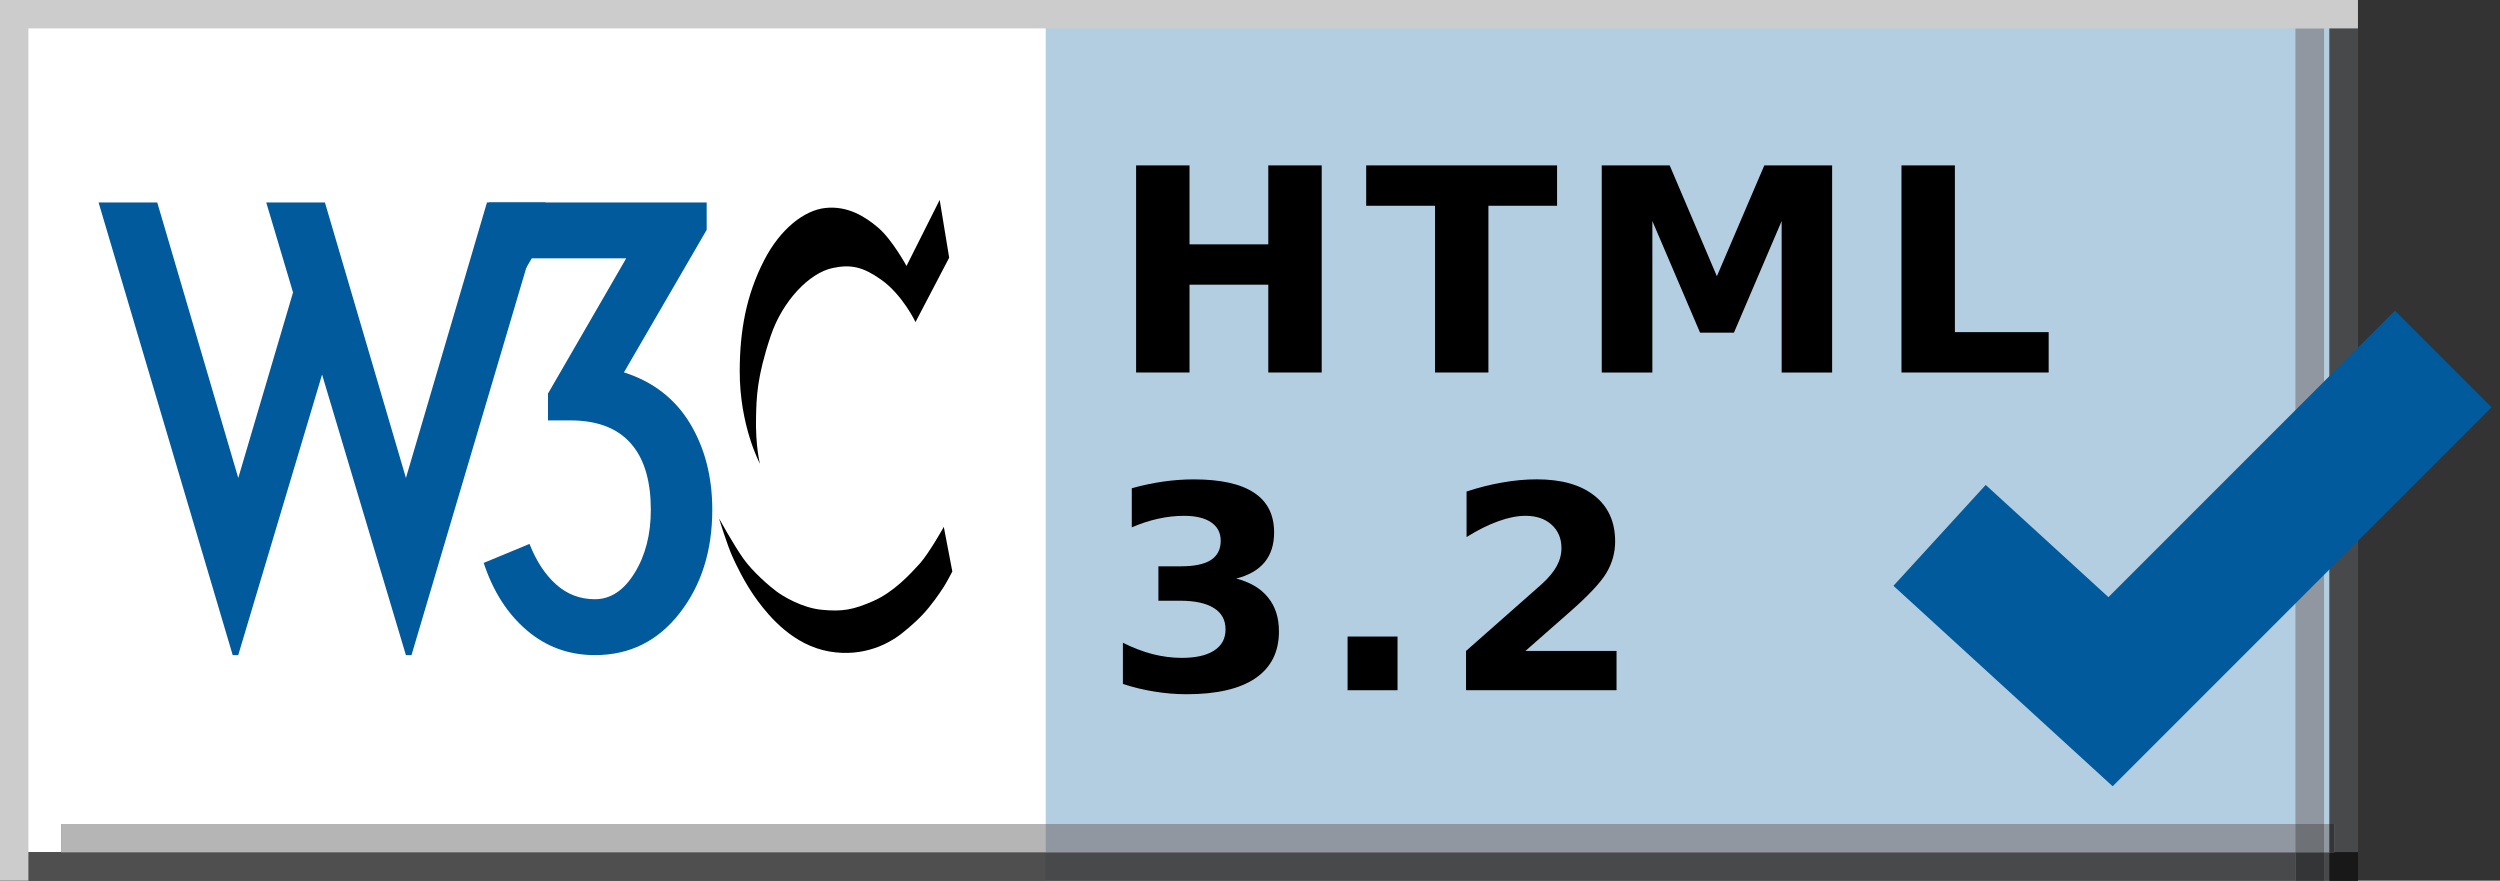 <?xml version='1.0' encoding='iso-8859-1'?>
<!DOCTYPE svg PUBLIC "-//W3C//DTD SVG 1.1//EN" "http://www.w3.org/Graphics/SVG/1.1/DTD/svg11.dtd">
<svg xmlns='http://www.w3.org/2000/svg' xml:space='preserve' version='1.1' overflow='visible' xmlns:xlink='http://www.w3.org/1999/xlink' viewBox='0 0 88 31'>
  <rect x="0" y="0" width="88" height="31" fill="#333333" stroke="none"/>
  <g shape-rendering='geometricPrecision' text-rendering='geometricPrecision' image-rendering='optimizeQuality'>
    <g shape-rendering='geometricPrecision' text-rendering='geometricPrecision' image-rendering='optimizeQuality'>
      <g id='Background'>
      </g>
      <g id='Guides'>
      </g>
      <g id='Foreground'>
        <rect fill-rule='evenodd' width='88' fill='none' clip-rule='evenodd' height='31'/>
        <g>
          <polygon points='0,0 83,0 83,31 0,31 0,0   ' fill='#B3CEE1'/>
          <path d='M41.5,15.5' fill='#B3CEE1'/>
        </g>
        <g>
          <polygon points='0.365,0 36.809,0 36.809,31 0.365,31 0.365,0   ' fill='#FFFFFF'/>
          <path d='M18.587,15.5' fill='#FFFFFF'/>
        </g>
        <g>
          <polygon points='4.692,2.291 44.697,2.291 44.697,26.898 4.692,26.898 4.692,2.291   ' fill='none'/>
          <path d='M24.695,14.594' fill='none'/>
        </g>
        <g>
          <g>
            <defs>
              <polygon points='0,30 83,30 83,31 0,31 0,30     ' id='XMLID_484_'/>
            </defs>
            <use xlink:href='#XMLID_484_' fill='#504D4C'/>
            <clipPath id='XMLID_510_'>
              <use xlink:href='#XMLID_484_'/>
            </clipPath>
            <g clip-path='url(#XMLID_510_)'>
              <rect fill-rule='evenodd' width='88' fill='none' clip-rule='evenodd' height='31'/>
              <g>
                <polygon points='0,0 83,0 83,31 0,31 0,0      ' fill='#48494B'/>
                <path d='M41.5,15.5' fill='#48494B'/>
              </g>
              <g>
                <polygon points='0.365,0 36.809,0 36.809,31 0.365,31 0.365,0      ' fill='#4F4F4F'/>
                <path d='M18.587,15.5' fill='#4F4F4F'/>
              </g>
            </g>
          </g>
        </g>
        <g>
          <g>
            <defs>
              <polygon points='82,0 83,0 83,31 82,31 82,0     ' id='XMLID_486_'/>
            </defs>
            <use xlink:href='#XMLID_486_' fill='#504D4C'/>
            <clipPath id='XMLID_511_'>
              <use xlink:href='#XMLID_486_'/>
            </clipPath>
            <g clip-path='url(#XMLID_511_)'>
              <rect fill-rule='evenodd' width='88' fill='none' clip-rule='evenodd' height='31'/>
              <g>
                <polygon points='0,0 83,0 83,31 0,31 0,0      ' fill='#48494B'/>
                <path d='M41.5,15.5' fill='#48494B'/>
              </g>
              <g>
                <g>
                  <defs>
                    <polygon points='0,30 83,30 83,31 0,31 0,30        ' id='XMLID_488_'/>
                  </defs>
                  <use xlink:href='#XMLID_488_' fill='#191919'/>
                  <clipPath id='XMLID_512_'>
                    <use xlink:href='#XMLID_488_'/>
                  </clipPath>
                  <g clip-path='url(#XMLID_512_)'>
                    <rect fill-rule='evenodd' width='88' fill='none' clip-rule='evenodd' height='31'/>
                    <g>
                      <polygon points='0,0 83,0 83,31 0,31 0,0         ' fill='#181818'/>
                      <path d='M41.5,15.5' fill='#181818'/>
                    </g>
                    <g>
                      <polygon points='0.365,0 36.809,0 36.809,31 0.365,31 0.365,0         ' fill='#191919'/>
                      <path d='M18.587,15.5' fill='#191919'/>
                    </g>
                  </g>
                </g>
              </g>
            </g>
          </g>
        </g>
        <g>
          <polygon points='0,0 1,0 1,31 0,31 0,0   ' fill='#CCCCCC'/>
          <path d='M0.5,15.5' fill='#CCCCCC'/>
        </g>
        <g>
          <g>
            <defs>
              <polygon points='2.16,29.005 82.16,29.005 82.16,30.005 2.16,30.005 2.16,29.005     ' id='XMLID_490_'/>
            </defs>
            <use xlink:href='#XMLID_490_' fill='#9E9C9C'/>
            <clipPath id='XMLID_513_'>
              <use xlink:href='#XMLID_490_'/>
            </clipPath>
            <g clip-path='url(#XMLID_513_)'>
              <rect fill-rule='evenodd' width='88' fill='none' clip-rule='evenodd' height='31'/>
              <g>
                <polygon points='0,0 83,0 83,31 0,31 0,0      ' fill='#9097A0'/>
                <path d='M41.5,15.5' fill='#9097A0'/>
              </g>
              <g>
                <polygon points='0.365,0 36.809,0 36.809,31 0.365,31 0.365,0      ' fill='#B5B5B5'/>
                <path d='M18.587,15.5' fill='#B5B5B5'/>
              </g>
              <g>
                <g>
                  <defs>
                    <polygon points='0,30 83,30 83,31 0,31 0,30        ' id='XMLID_492_'/>
                  </defs>
                  <use xlink:href='#XMLID_492_' fill='#383838'/>
                  <clipPath id='XMLID_514_'>
                    <use xlink:href='#XMLID_492_'/>
                  </clipPath>
                  <g clip-path='url(#XMLID_514_)'>
                    <rect fill-rule='evenodd' width='88' fill='none' clip-rule='evenodd' height='31'/>
                    <g>
                      <polygon points='0,0 83,0 83,31 0,31 0,0         ' fill='#343536'/>
                      <path d='M41.5,15.5' fill='#343536'/>
                    </g>
                    <g>
                      <polygon points='0.365,0 36.809,0 36.809,31 0.365,31 0.365,0         ' fill='#383838'/>
                      <path d='M18.587,15.5' fill='#383838'/>
                    </g>
                  </g>
                </g>
              </g>
              <g>
                <g>
                  <defs>
                    <polygon points='82,0 83,0 83,31 82,31 82,0        ' id='XMLID_494_'/>
                  </defs>
                  <use xlink:href='#XMLID_494_' fill='#383838'/>
                  <clipPath id='XMLID_515_'>
                    <use xlink:href='#XMLID_494_'/>
                  </clipPath>
                  <g clip-path='url(#XMLID_515_)'>
                    <rect fill-rule='evenodd' width='88' fill='none' clip-rule='evenodd' height='31'/>
                    <g>
                      <polygon points='0,0 83,0 83,31 0,31 0,0         ' fill='#343536'/>
                      <path d='M41.5,15.5' fill='#343536'/>
                    </g>
                    <g>
                      <g>
                        <defs>
                          <polygon points='0,30 83,30 83,31 0,31 0,30           ' id='XMLID_496_'/>
                        </defs>
                        <use xlink:href='#XMLID_496_' fill='#131313'/>
                        <clipPath id='XMLID_516_'>
                          <use xlink:href='#XMLID_496_'/>
                        </clipPath>
                        <g clip-path='url(#XMLID_516_)'>
                          <rect fill-rule='evenodd' width='88' fill='none' clip-rule='evenodd' height='31'/>
                          <g>
                            <polygon points='0,0 83,0 83,31 0,31 0,0            ' fill='#131313'/>
                            <path d='M41.5,15.5' fill='#131313'/>
                          </g>
                          <g>
                            <polygon points='0.365,0 36.809,0 36.809,31 0.365,31 0.365,0            ' fill='#131313'/>
                            <path d='M18.587,15.5' fill='#131313'/>
                          </g>
                        </g>
                      </g>
                    </g>
                  </g>
                </g>
              </g>
            </g>
          </g>
        </g>
        <g>
          <g>
            <defs>
              <polygon points='80.806,1 81.806,1 81.806,31 80.806,31 80.806,1     ' id='XMLID_498_'/>
            </defs>
            <use xlink:href='#XMLID_498_' fill='#9E9C9C'/>
            <clipPath id='XMLID_517_'>
              <use xlink:href='#XMLID_498_'/>
            </clipPath>
            <g clip-path='url(#XMLID_517_)'>
              <rect fill-rule='evenodd' width='88' fill='none' clip-rule='evenodd' height='31'/>
              <g>
                <polygon points='0,0 83,0 83,31 0,31 0,0      ' fill='#9097A0'/>
                <path d='M41.5,15.5' fill='#9097A0'/>
              </g>
              <g>
                <g>
                  <defs>
                    <polygon points='0,30 83,30 83,31 0,31 0,30        ' id='XMLID_500_'/>
                  </defs>
                  <use xlink:href='#XMLID_500_' fill='#383838'/>
                  <clipPath id='XMLID_518_'>
                    <use xlink:href='#XMLID_500_'/>
                  </clipPath>
                  <g clip-path='url(#XMLID_518_)'>
                    <rect fill-rule='evenodd' width='88' fill='none' clip-rule='evenodd' height='31'/>
                    <g>
                      <polygon points='0,0 83,0 83,31 0,31 0,0         ' fill='#343536'/>
                      <path d='M41.5,15.5' fill='#343536'/>
                    </g>
                    <g>
                      <polygon points='0.365,0 36.809,0 36.809,31 0.365,31 0.365,0         ' fill='#383838'/>
                      <path d='M18.587,15.5' fill='#383838'/>
                    </g>
                  </g>
                </g>
              </g>
              <g>
                <g>
                  <defs>
                    <polygon points='2.16,29.005 82.16,29.005 82.16,30.005 2.16,30.005 2.16,29.005        ' id='XMLID_502_'/>
                  </defs>
                  <use xlink:href='#XMLID_502_' fill='#818181'/>
                  <clipPath id='XMLID_519_'>
                    <use xlink:href='#XMLID_502_'/>
                  </clipPath>
                  <g clip-path='url(#XMLID_519_)'>
                    <rect fill-rule='evenodd' width='88' fill='none' clip-rule='evenodd' height='31'/>
                    <g>
                      <polygon points='0,0 83,0 83,31 0,31 0,0         ' fill='#6E7176'/>
                      <path d='M41.5,15.5' fill='#6E7176'/>
                    </g>
                    <g>
                      <polygon points='0.365,0 36.809,0 36.809,31 0.365,31 0.365,0         ' fill='#818181'/>
                      <path d='M18.587,15.5' fill='#818181'/>
                    </g>
                    <g>
                      <g>
                        <defs>
                          <polygon points='0,30 83,30 83,31 0,31 0,30           ' id='XMLID_504_'/>
                        </defs>
                        <use xlink:href='#XMLID_504_' fill='#272727'/>
                        <clipPath id='XMLID_520_'>
                          <use xlink:href='#XMLID_504_'/>
                        </clipPath>
                        <g clip-path='url(#XMLID_520_)'>
                          <rect fill-rule='evenodd' width='88' fill='none' clip-rule='evenodd' height='31'/>
                          <g>
                            <polygon points='0,0 83,0 83,31 0,31 0,0            ' fill='#252626'/>
                            <path d='M41.5,15.5' fill='#252626'/>
                          </g>
                          <g>
                            <polygon points='0.365,0 36.809,0 36.809,31 0.365,31 0.365,0            ' fill='#272727'/>
                            <path d='M18.587,15.5' fill='#272727'/>
                          </g>
                        </g>
                      </g>
                    </g>
                    <g>
                      <g>
                        <defs>
                          <polygon points='82,0 83,0 83,31 82,31 82,0           ' id='XMLID_506_'/>
                        </defs>
                        <use xlink:href='#XMLID_506_' fill='#272727'/>
                        <clipPath id='XMLID_521_'>
                          <use xlink:href='#XMLID_506_'/>
                        </clipPath>
                        <g clip-path='url(#XMLID_521_)'>
                          <rect fill-rule='evenodd' width='88' fill='none' clip-rule='evenodd' height='31'/>
                          <g>
                            <polygon points='0,0 83,0 83,31 0,31 0,0            ' fill='#252626'/>
                            <path d='M41.5,15.5' fill='#252626'/>
                          </g>
                          <g>
                            <g>
                              <defs>
                                <polygon points='0,30 83,30 83,31 0,31 0,30              ' id='XMLID_508_'/>
                              </defs>
                              <use xlink:href='#XMLID_508_' fill='#101010'/>
                              <clipPath id='XMLID_522_'>
                                <use xlink:href='#XMLID_508_'/>
                              </clipPath>
                              <g clip-path='url(#XMLID_522_)'>
                                <rect fill-rule='evenodd' width='88' fill='none' clip-rule='evenodd' height='31'/>
                                <g>
                                  <polygon points='0,0 83,0 83,31 0,31 0,0               ' fill='#101010'/>
                                  <path d='M41.5,15.5' fill='#101010'/>
                                </g>
                                <g>
                                  <polygon points='0.365,0 36.809,0 36.809,31 0.365,31 0.365,0               ' fill='#101010'/>
                                  <path d='M18.587,15.5' fill='#101010'/>
                                </g>
                              </g>
                            </g>
                          </g>
                        </g>
                      </g>
                    </g>
                  </g>
                </g>
              </g>
            </g>
          </g>
        </g>
        <g>
          <polygon points='0,0 83,0 83,1 0,1 0,0   ' fill='#CCCCCC'/>
          <path d='M41.5,0.5' fill='#CCCCCC'/>
        </g>
        <g>
          <polyline fill-rule='evenodd' stroke='#005A9C' points='    68.273,18.845 74.291,24.348 86.001,12.637   ' clip-rule='evenodd' stroke-miterlimit='3.864' stroke-width='4.812' fill='none'/>
        </g>
        <g>
          <g>
            <path d='M33.077,7.037l0.334,2.034l-1.185,2.266c0,0-0.455-0.961-1.21-1.493c-0.636-0.448-1.051-0.546-1.699-0.412     c-0.833,0.172-1.777,1.167-2.189,2.395c-0.493,1.469-0.498,2.179-0.515,2.832c-0.027,1.047,0.137,1.665,0.137,1.665     s-0.719-1.33-0.712-3.279c0.005-1.391,0.223-2.652,0.867-3.897c0.566-1.094,1.408-1.751,2.154-1.828     c0.772-0.08,1.382,0.292,1.854,0.695c0.495,0.423,0.996,1.347,0.996,1.347L33.077,7.037z'/>
            <path d='M33.222,18.547c0,0-0.523,0.936-0.85,1.296c-0.326,0.36-0.91,0.996-1.631,1.313c-0.721,0.317-1.099,0.377-1.811,0.309     c-0.712-0.069-1.374-0.481-1.605-0.652c-0.232-0.172-0.824-0.678-1.159-1.15c-0.335-0.472-0.858-1.416-0.858-1.416     s0.292,0.946,0.474,1.347c0.105,0.231,0.428,0.938,0.886,1.553c0.427,0.574,1.257,1.562,2.519,1.785s2.128-0.344,2.343-0.481     c0.214-0.137,0.667-0.516,0.953-0.822c0.299-0.32,0.582-0.728,0.738-0.972c0.114-0.178,0.301-0.541,0.301-0.541L33.222,18.547z'/>
          </g>
          <g>
            <path d='M11.437,7.127l2.852,9.698l2.852-9.698h2.065l-4.721,15.933h-0.197l-2.951-9.875l-2.951,9.875H8.191     L3.47,7.127h2.065l2.852,9.698l1.928-6.531L9.372,7.127H11.437z' fill='#005A9C'/>
            <path d='M25.072,17.946c0,1.443-0.384,2.656-1.151,3.639c-0.767,0.983-1.76,1.475-2.98,1.475     c-0.918,0-1.718-0.292-2.4-0.875c-0.682-0.584-1.187-1.374-1.515-2.371l1.613-0.668c0.236,0.603,0.548,1.079,0.935,1.426     c0.387,0.347,0.843,0.521,1.367,0.521c0.551,0,1.016-0.308,1.397-0.924s0.571-1.357,0.571-2.223c0-0.957-0.204-1.698-0.61-2.223     c-0.472-0.616-1.214-0.925-2.223-0.925h-0.787v-0.944l2.754-4.761h-3.325l-0.925,1.574h-0.59V7.127h7.672v0.964l-2.912,5.016     c1.023,0.328,1.797,0.925,2.321,1.791S25.072,16.779,25.072,17.946z' fill='#005A9C'/>
          </g>
        </g>
        <g>
          <polygon points='39.991,5.822 41.871,5.822 41.871,8.601 44.644,8.601 44.644,5.822     46.524,5.822 46.524,13.112 44.644,13.112 44.644,10.021 41.871,10.021 41.871,13.112 39.991,13.112   ' clip-rule='evenodd' fill-rule='evenodd'/>
          <polygon points='48.09,5.822 54.809,5.822 54.809,7.243 52.392,7.243 52.392,13.112     50.513,13.112 50.513,7.243 48.09,7.243   ' clip-rule='evenodd' fill-rule='evenodd'/>
          <polygon points='56.381,5.822 58.773,5.822 60.434,9.724 62.104,5.822 64.491,5.822     64.491,13.112 62.714,13.112 62.714,7.78 61.034,11.711 59.843,11.711 58.163,7.78 58.163,13.112 56.381,13.112   ' clip-rule='evenodd' fill-rule='evenodd'/>
          <polygon points='66.932,5.822 68.812,5.822 68.812,11.691 72.113,11.691 72.113,13.112     66.932,13.112   ' clip-rule='evenodd' fill-rule='evenodd'/>
        </g>
        <g>
          <path clip-rule='evenodd' d='M43.515,20.365c0.492,0.127,0.864,0.348,1.118,0.664    c0.257,0.313,0.386,0.711,0.386,1.196c0,0.723-0.277,1.273-0.83,1.65c-0.553,0.375-1.361,0.562-2.422,0.562    c-0.375,0-0.75-0.031-1.128-0.093c-0.375-0.059-0.746-0.148-1.113-0.269v-1.45c0.352,0.176,0.7,0.309,1.045,0.4    c0.348,0.088,0.69,0.132,1.025,0.132c0.498,0,0.879-0.086,1.143-0.259c0.267-0.172,0.4-0.42,0.4-0.742    c0-0.332-0.137-0.583-0.41-0.752c-0.27-0.172-0.67-0.259-1.201-0.259h-0.752v-1.211h0.791c0.472,0,0.824-0.073,1.055-0.22    c0.231-0.15,0.347-0.376,0.347-0.679c0-0.28-0.112-0.496-0.337-0.649c-0.225-0.153-0.542-0.229-0.952-0.229    c-0.303,0-0.609,0.034-0.918,0.103s-0.617,0.169-0.923,0.303v-1.377c0.371-0.104,0.739-0.182,1.104-0.234    c0.365-0.052,0.723-0.078,1.074-0.078c0.947,0,1.655,0.156,2.124,0.469c0.472,0.309,0.708,0.776,0.708,1.401    c0,0.427-0.112,0.776-0.337,1.05C44.286,20.064,43.954,20.254,43.515,20.365z' fill-rule='evenodd'/>
          <rect fill-rule='evenodd' height='1.89' width='1.758' clip-rule='evenodd' y='22.406' x='47.435'/>
          <path clip-rule='evenodd' d='M53.694,22.914h3.208v1.382h-5.298v-1.382l2.661-2.349    c0.237-0.215,0.413-0.425,0.527-0.63c0.114-0.205,0.17-0.418,0.171-0.64c0-0.342-0.116-0.617-0.347-0.825    c-0.228-0.208-0.532-0.312-0.913-0.313c-0.293,0-0.614,0.063-0.962,0.19c-0.349,0.124-0.721,0.309-1.118,0.557v-1.602    c0.423-0.14,0.841-0.246,1.255-0.317c0.413-0.075,0.818-0.112,1.216-0.112c0.872,0,1.549,0.192,2.031,0.576    c0.485,0.384,0.727,0.92,0.728,1.606c0,0.397-0.103,0.768-0.308,1.113c-0.205,0.342-0.637,0.801-1.294,1.377L53.694,22.914z' fill-rule='evenodd'/>
        </g>
      </g>
    </g>
  </g>
</svg>
